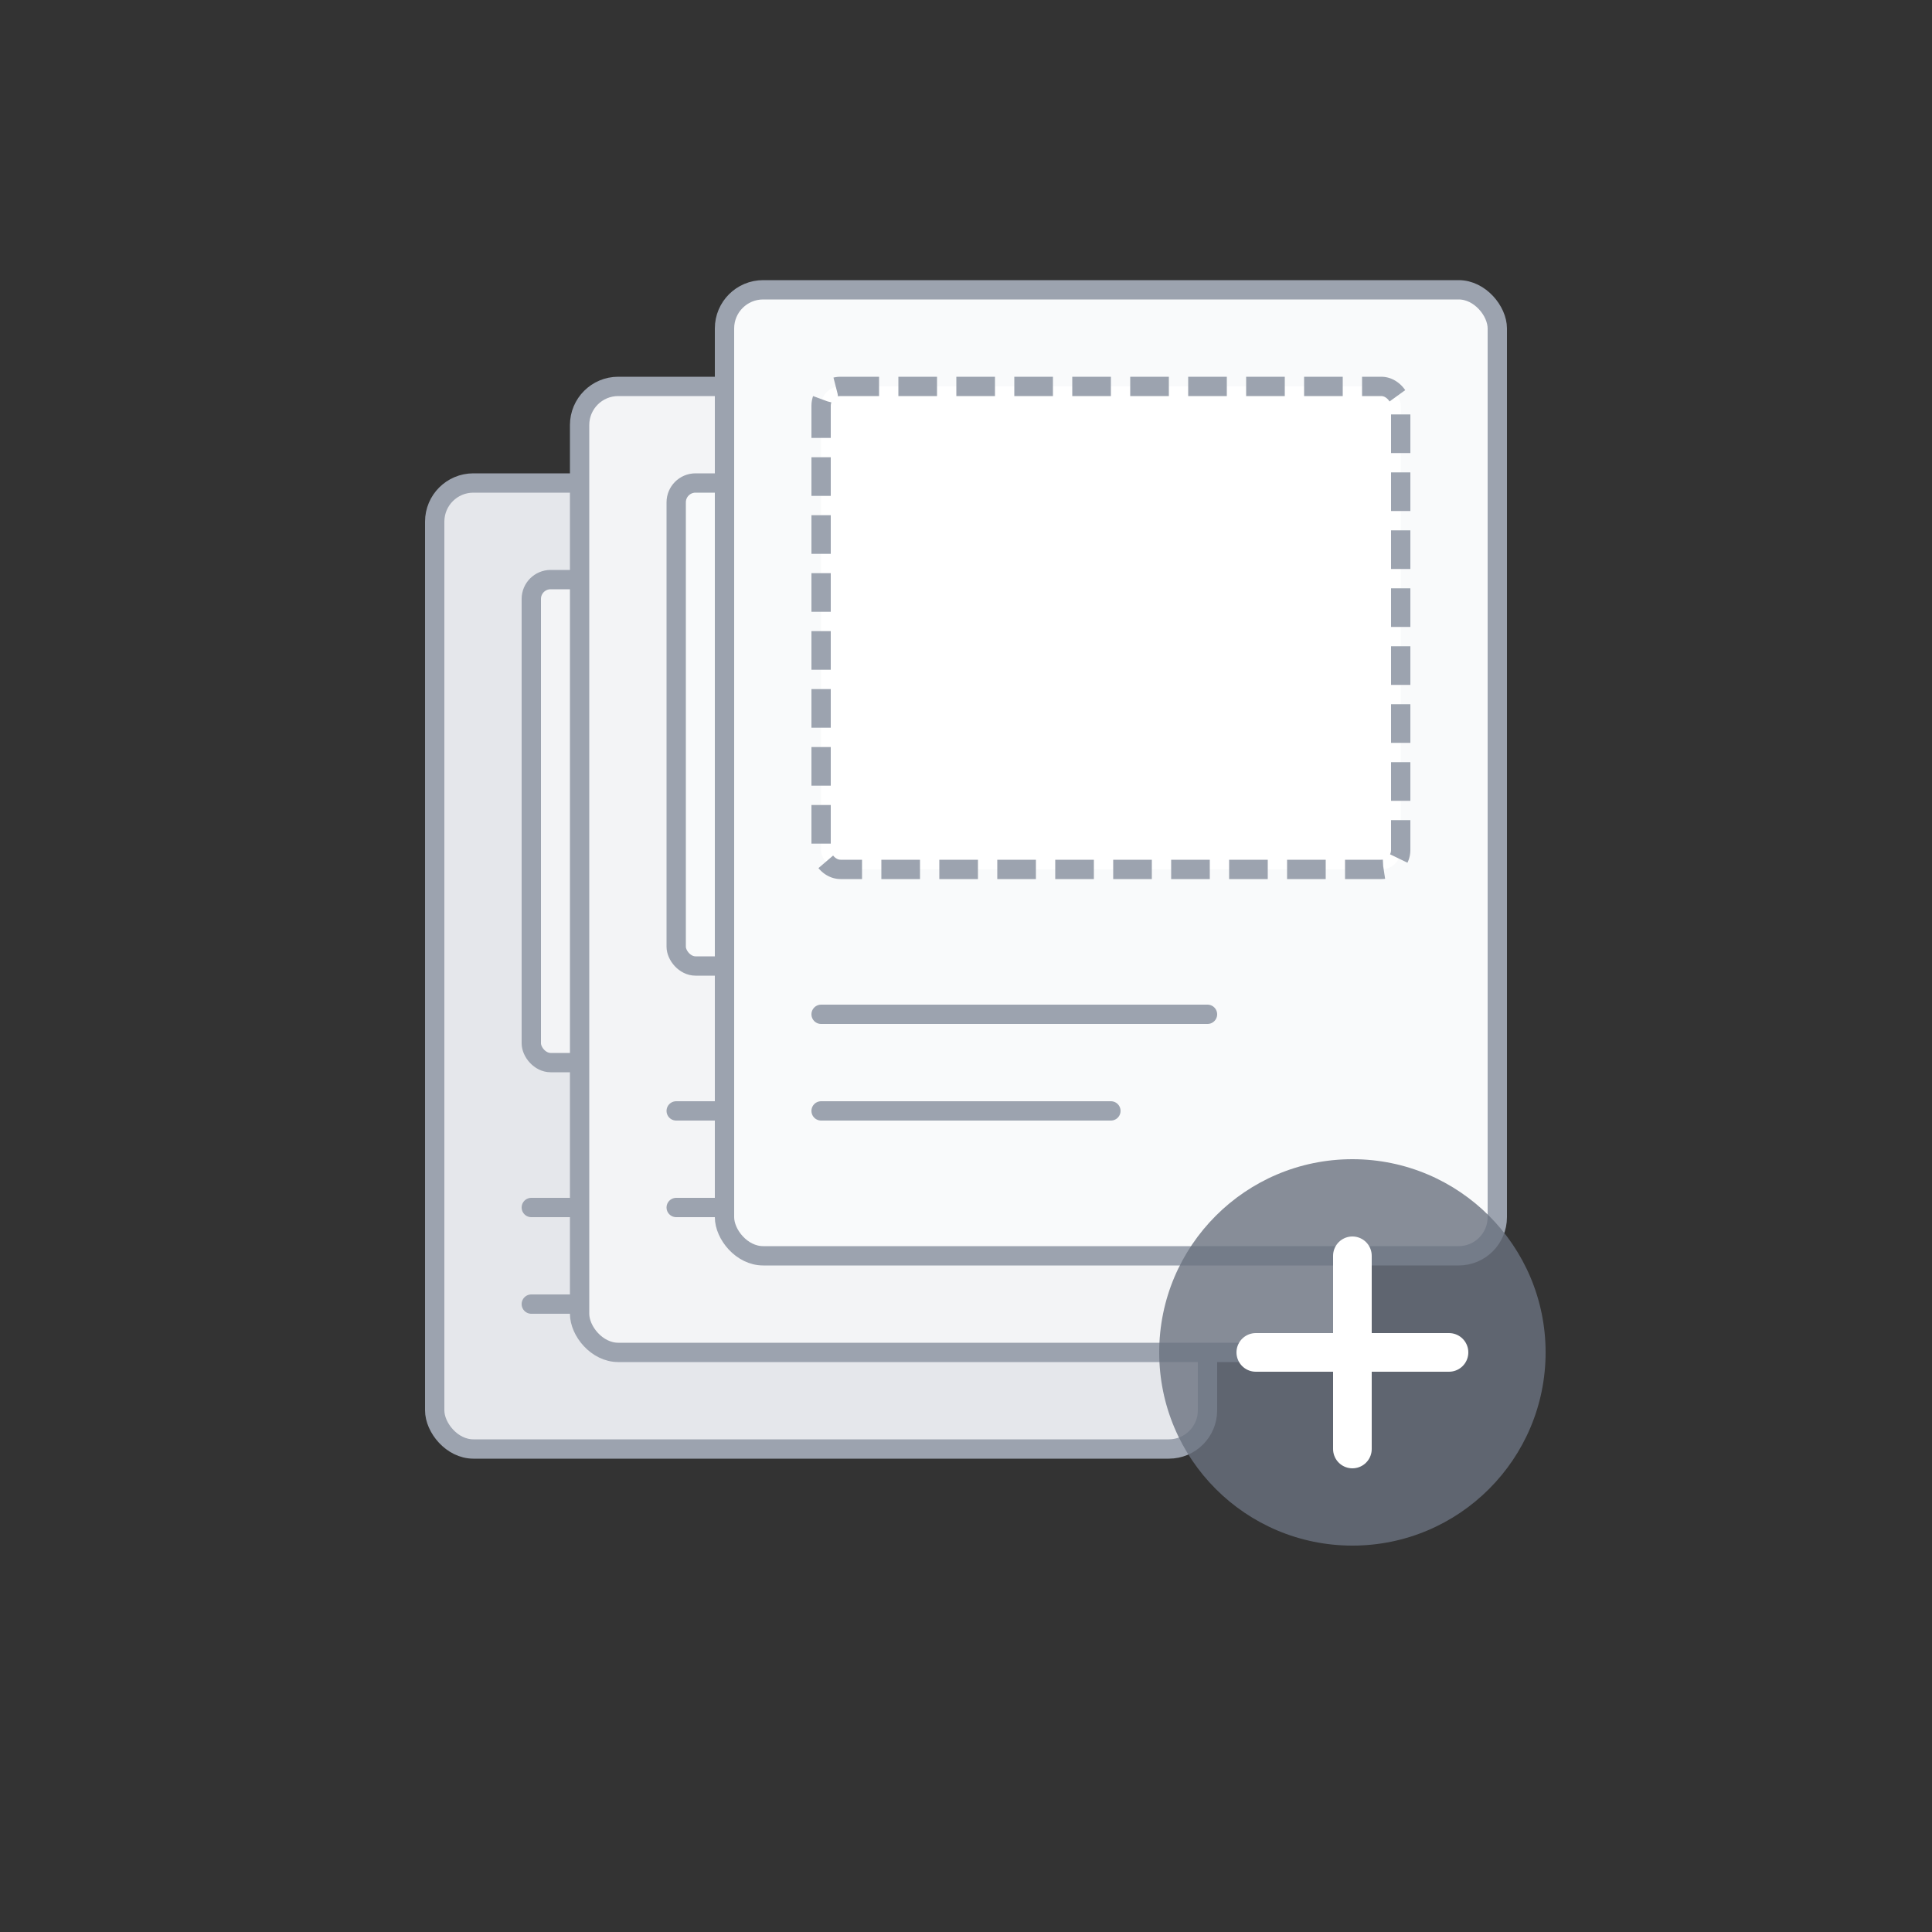 <?xml version="1.0" encoding="UTF-8"?>
<svg width="200" height="200" viewBox="0 0 200 200" fill="none" xmlns="http://www.w3.org/2000/svg">
  <rect x="0" y="0" width="200" height="200" fill="#333333" stroke="none"/>
  <!-- First album -->
  <rect x="45" y="50" width="80" height="100" rx="4" ry="4" fill="#E5E7EB" stroke="#9CA3AF" stroke-width="2"/>
  <rect x="55" y="60" width="60" height="50" rx="2" ry="2" fill="#F3F4F6" stroke="#9CA3AF" stroke-width="2"/>
  <line x1="55" y1="125" x2="95" y2="125" stroke="#9CA3AF" stroke-width="2" stroke-linecap="round"/>
  <line x1="55" y1="135" x2="85" y2="135" stroke="#9CA3AF" stroke-width="2" stroke-linecap="round"/>
  
  <!-- Second album (slightly behind) -->
  <rect x="60" y="40" width="80" height="100" rx="4" ry="4" fill="#F3F4F6" stroke="#9CA3AF" stroke-width="2"/>
  <rect x="70" y="50" width="60" height="50" rx="2" ry="2" fill="#F9FAFB" stroke="#9CA3AF" stroke-width="2"/>
  <line x1="70" y1="115" x2="110" y2="115" stroke="#9CA3AF" stroke-width="2" stroke-linecap="round"/>
  <line x1="70" y1="125" x2="100" y2="125" stroke="#9CA3AF" stroke-width="2" stroke-linecap="round"/>
  
  <!-- Third album (in front) -->
  <rect x="75" y="30" width="80" height="100" rx="4" ry="4" fill="#F9FAFB" stroke="#9CA3AF" stroke-width="2"/>
  <rect x="85" y="40" width="60" height="50" rx="2" ry="2" fill="#FFFFFF" stroke="#9CA3AF" stroke-width="2" stroke-dasharray="4 2"/>
  <line x1="85" y1="105" x2="125" y2="105" stroke="#9CA3AF" stroke-width="2" stroke-linecap="round"/>
  <line x1="85" y1="115" x2="115" y2="115" stroke="#9CA3AF" stroke-width="2" stroke-linecap="round"/>
  
  <!-- Plus icon -->
  <circle cx="140" cy="140" r="20" fill="#6B7280" opacity="0.8"/>
  <line x1="140" y1="130" x2="140" y2="150" stroke="white" stroke-width="4" stroke-linecap="round"/>
  <line x1="130" y1="140" x2="150" y2="140" stroke="white" stroke-width="4" stroke-linecap="round"/>
</svg> 
